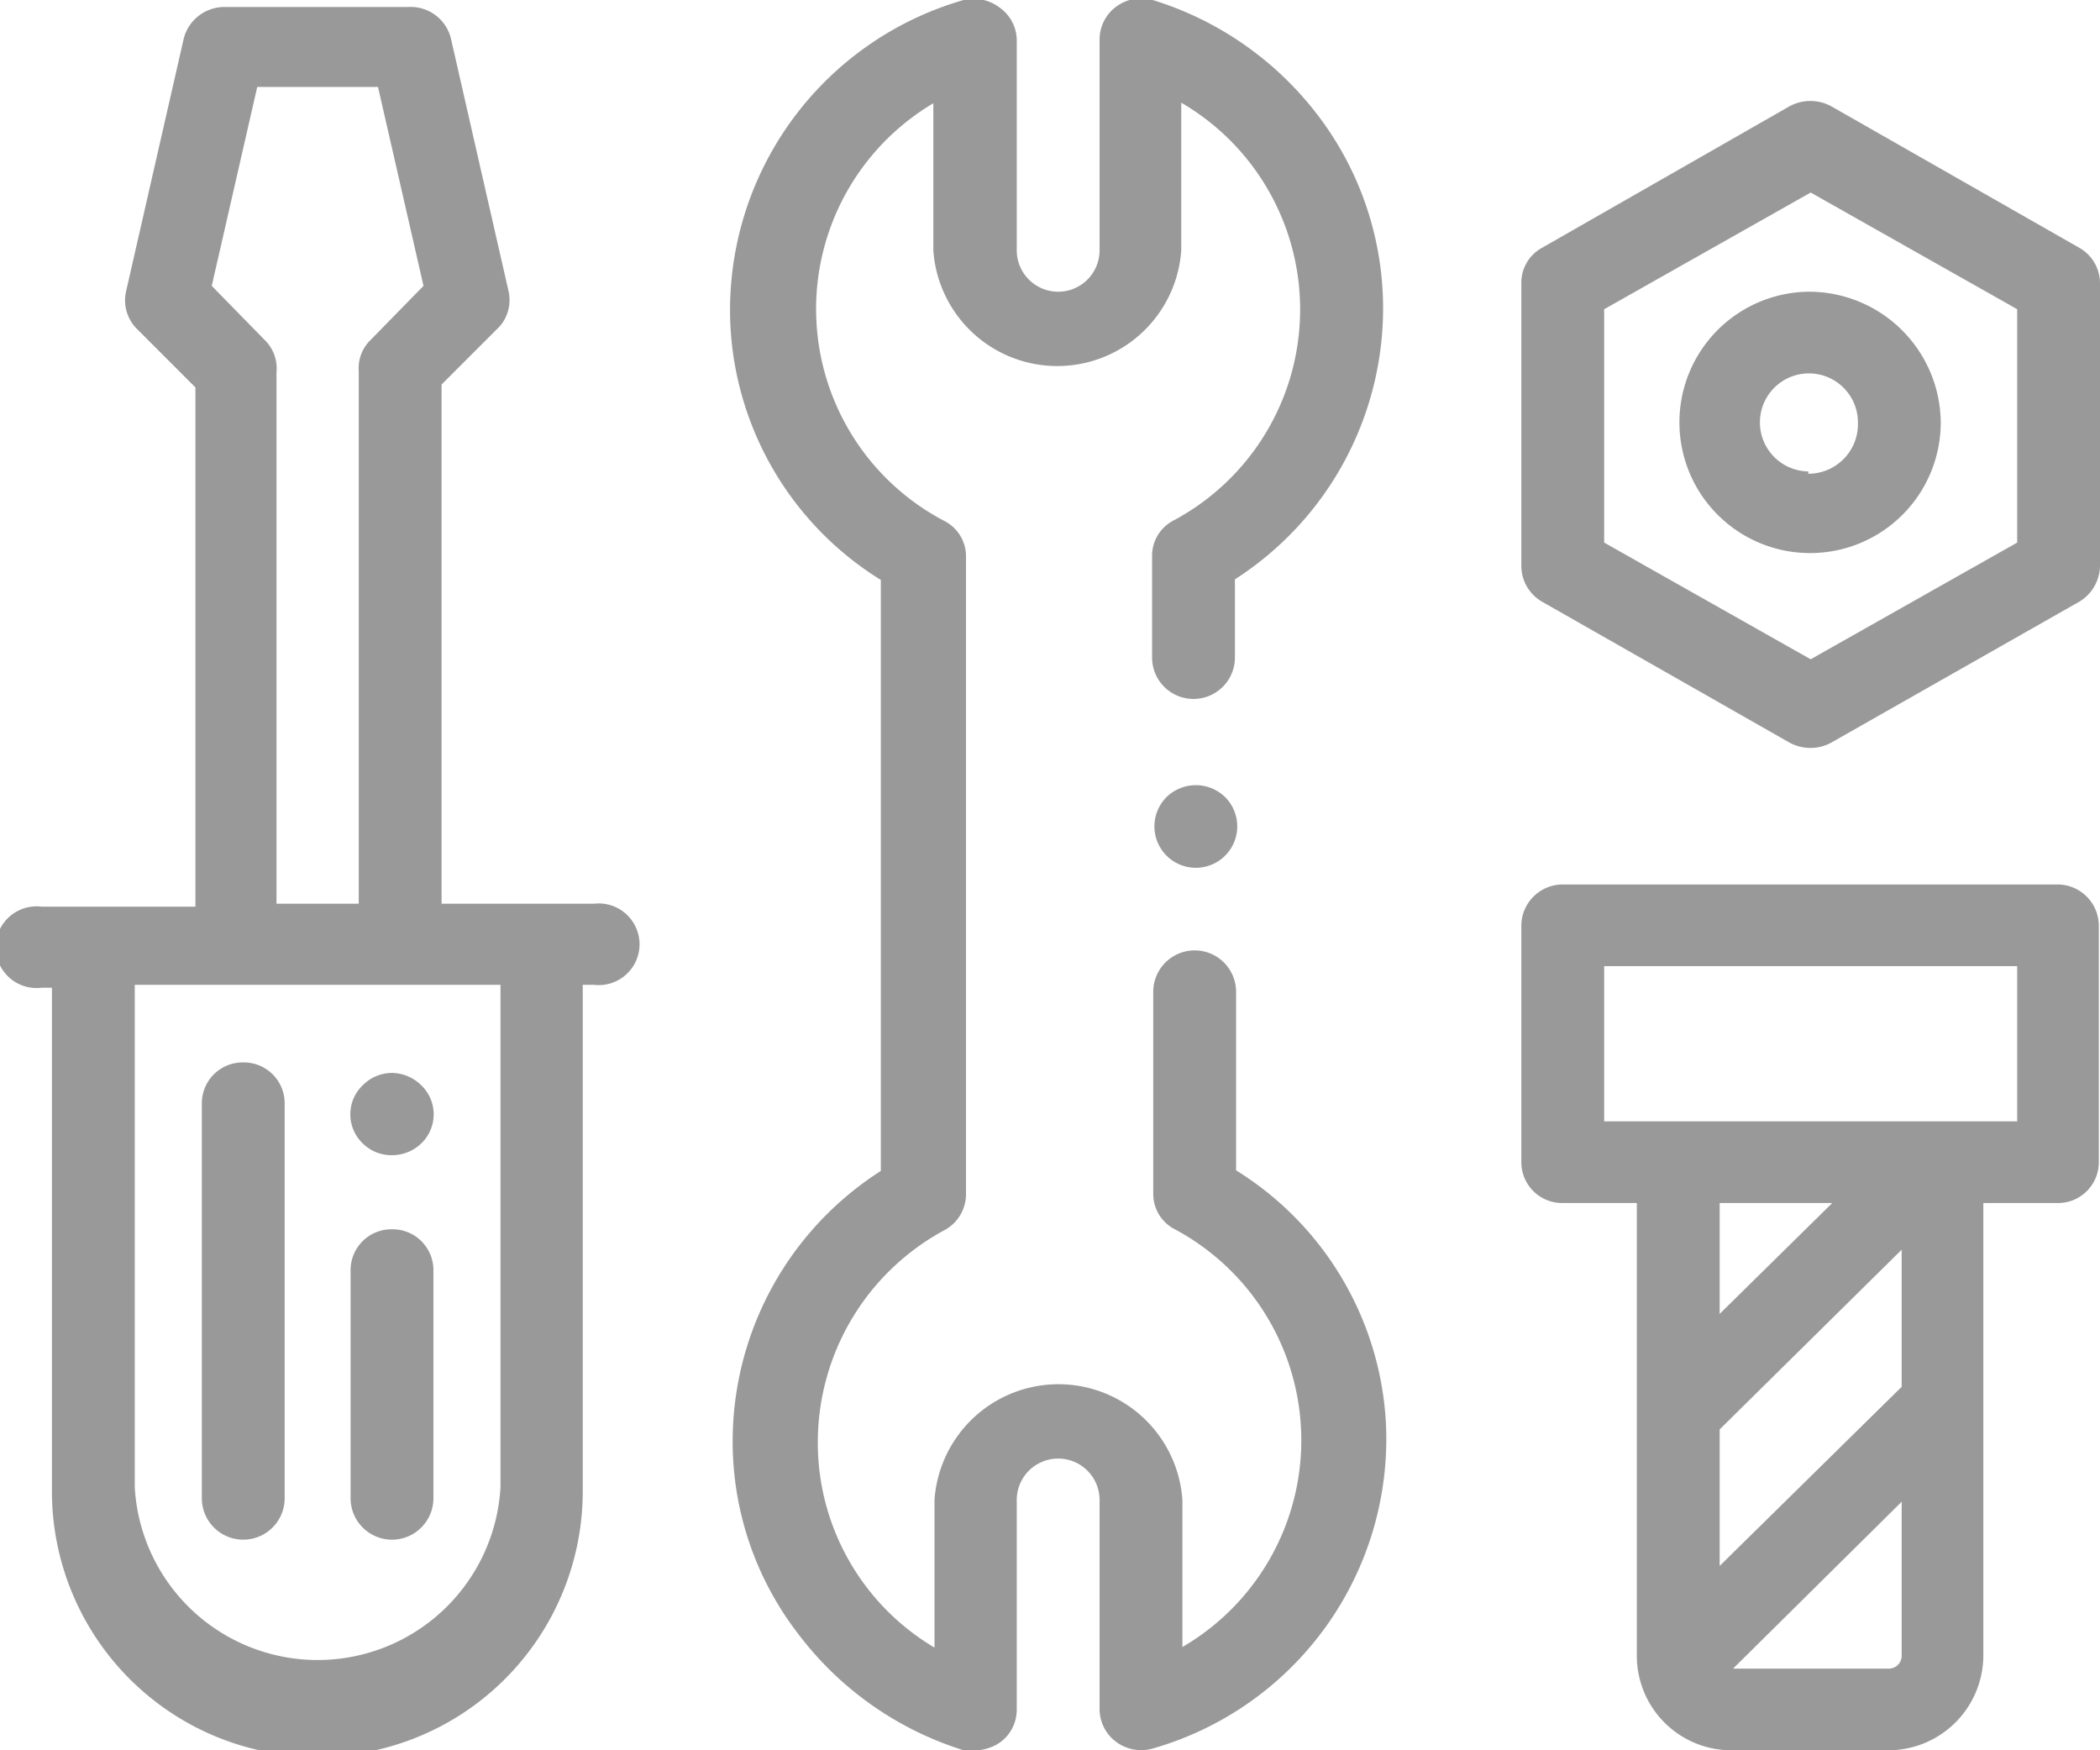 <svg id="Layer_1" data-name="Layer 1" xmlns="http://www.w3.org/2000/svg" width="36" height="30" viewBox="0 0 36 30"><defs><style>.cls-1{fill:#999999;}</style></defs><title>ti-dlvr2</title><path class="cls-1" d="M6.72,21.07a.7.7,0,0,0-.71.7v3.91a.71.71,0,0,0,1.42,0V21.77A.7.7,0,0,0,6.72,21.07Z" transform="translate(0 0)"/><path class="cls-1" d="M7.22,18.6a.73.73,0,0,0-.5-.21.71.71,0,0,0-.5.21.69.69,0,0,0,0,1,.7.7,0,0,0,.5.2.72.72,0,0,0,.5-.2.69.69,0,0,0,0-1Z" transform="translate(0 0)"/><path class="cls-1" d="M4.17,18.21a.7.7,0,0,0-.71.7v6.77a.71.71,0,0,0,1.42,0V18.91A.7.7,0,0,0,4.17,18.21Z" transform="translate(0 0)"/><path class="cls-1" d="M10.18,15.49H7.57V6.59l1-1A.69.69,0,0,0,8.72,5L7.73.66A.71.71,0,0,0,7,.12H3.84a.72.72,0,0,0-.69.54L2.16,5a.69.69,0,0,0,.19.64l1,1v8.9H.71a.7.7,0,1,0,0,1.39H.89v8.63a4.55,4.55,0,0,0,9.1,0V16.88h.19a.7.7,0,1,0,0-1.39Zm-5.77-14H6.48L7.26,4.9l-.91.93a.67.67,0,0,0-.2.53v9.13H4.74V6.38a.68.68,0,0,0-.2-.55L3.63,4.9Zm4.17,24a3.14,3.14,0,0,1-6.27,0V16.88H8.58v8.63Z" transform="translate(0 0)"/><path class="cls-1" d="M21,13.66a.72.72,0,0,0-1,0,.71.71,0,1,0,1,0Z" transform="translate(0 0)"/><path class="cls-1" d="M21.19,20.06V17a.71.71,0,0,0-1.42,0v3.46a.68.68,0,0,0,.37.61,4.1,4.1,0,0,1,.13,7.16V25.71a2.13,2.13,0,0,0-4.25,0v2.53a4.08,4.08,0,0,1-2-3.55,4.13,4.13,0,0,1,2.18-3.61.7.7,0,0,0,.36-.61V9.54a.68.68,0,0,0-.37-.61A4.1,4.1,0,0,1,16,1.77V4.29a2.13,2.13,0,0,0,4.25,0V1.76a4.1,4.1,0,0,1-.13,7.16.68.68,0,0,0-.37.61v1.74a.71.71,0,0,0,1.42,0V9.93h0a5.52,5.52,0,0,0,2.54-4.62A5.45,5.45,0,0,0,22.61,2a5.64,5.64,0,0,0-2.85-2,.72.72,0,0,0-.62.11.7.7,0,0,0-.29.56V4.29a.71.71,0,0,1-1.42,0V.7a.69.69,0,0,0-.28-.56A.74.74,0,0,0,16.52,0a5.53,5.53,0,0,0-4,5.55A5.45,5.45,0,0,0,15.1,9.94V20.07a5.5,5.5,0,0,0-2.54,4.62A5.39,5.39,0,0,0,13.68,28a5.66,5.66,0,0,0,2.84,2l.2,0a.76.76,0,0,0,.43-.14.69.69,0,0,0,.28-.56V25.71a.71.71,0,0,1,1.42,0V29.3a.7.7,0,0,0,.29.56.72.72,0,0,0,.62.11,5.52,5.52,0,0,0,4-5.55A5.44,5.44,0,0,0,21.19,20.06Z" transform="translate(0 0)"/><path class="cls-1" d="M35.65,4.25,31.39,1.82a.75.75,0,0,0-.71,0L26.43,4.25a.68.68,0,0,0-.35.6V9.7a.71.71,0,0,0,.35.61l4.25,2.42a.77.77,0,0,0,.36.09.73.73,0,0,0,.35-.09l4.26-2.42A.73.73,0,0,0,36,9.7V4.85A.7.7,0,0,0,35.65,4.25ZM34.58,9.3l-3.54,2-3.54-2v-4l3.54-2,3.54,2Z" transform="translate(0 0)"/><path class="cls-1" d="M31,5a2.24,2.24,0,1,0,2.27,2.24A2.26,2.26,0,0,0,31,5Zm0,3.08a.84.84,0,1,1,.85-.84A.85.85,0,0,1,31,8.12Z" transform="translate(0 0)"/><path class="cls-1" d="M35.29,15.16h-8.5a.71.71,0,0,0-.71.7v4.06a.7.7,0,0,0,.71.7h1.27v3.59h0v4.18A1.62,1.62,0,0,0,29.69,30h2.7A1.63,1.63,0,0,0,34,28.39V20.62h1.27a.7.7,0,0,0,.71-.7V15.86A.71.71,0,0,0,35.29,15.16ZM32.6,28.39a.22.22,0,0,1-.21.21H29.71l2.89-2.86Zm0-4.62-3.12,3.07V24.5l3.12-3.08Zm-3.12-1.25v-1.9h1.93Zm5.1-3.3H27.5V16.56h7.08Z" transform="translate(0 0)"/></svg>